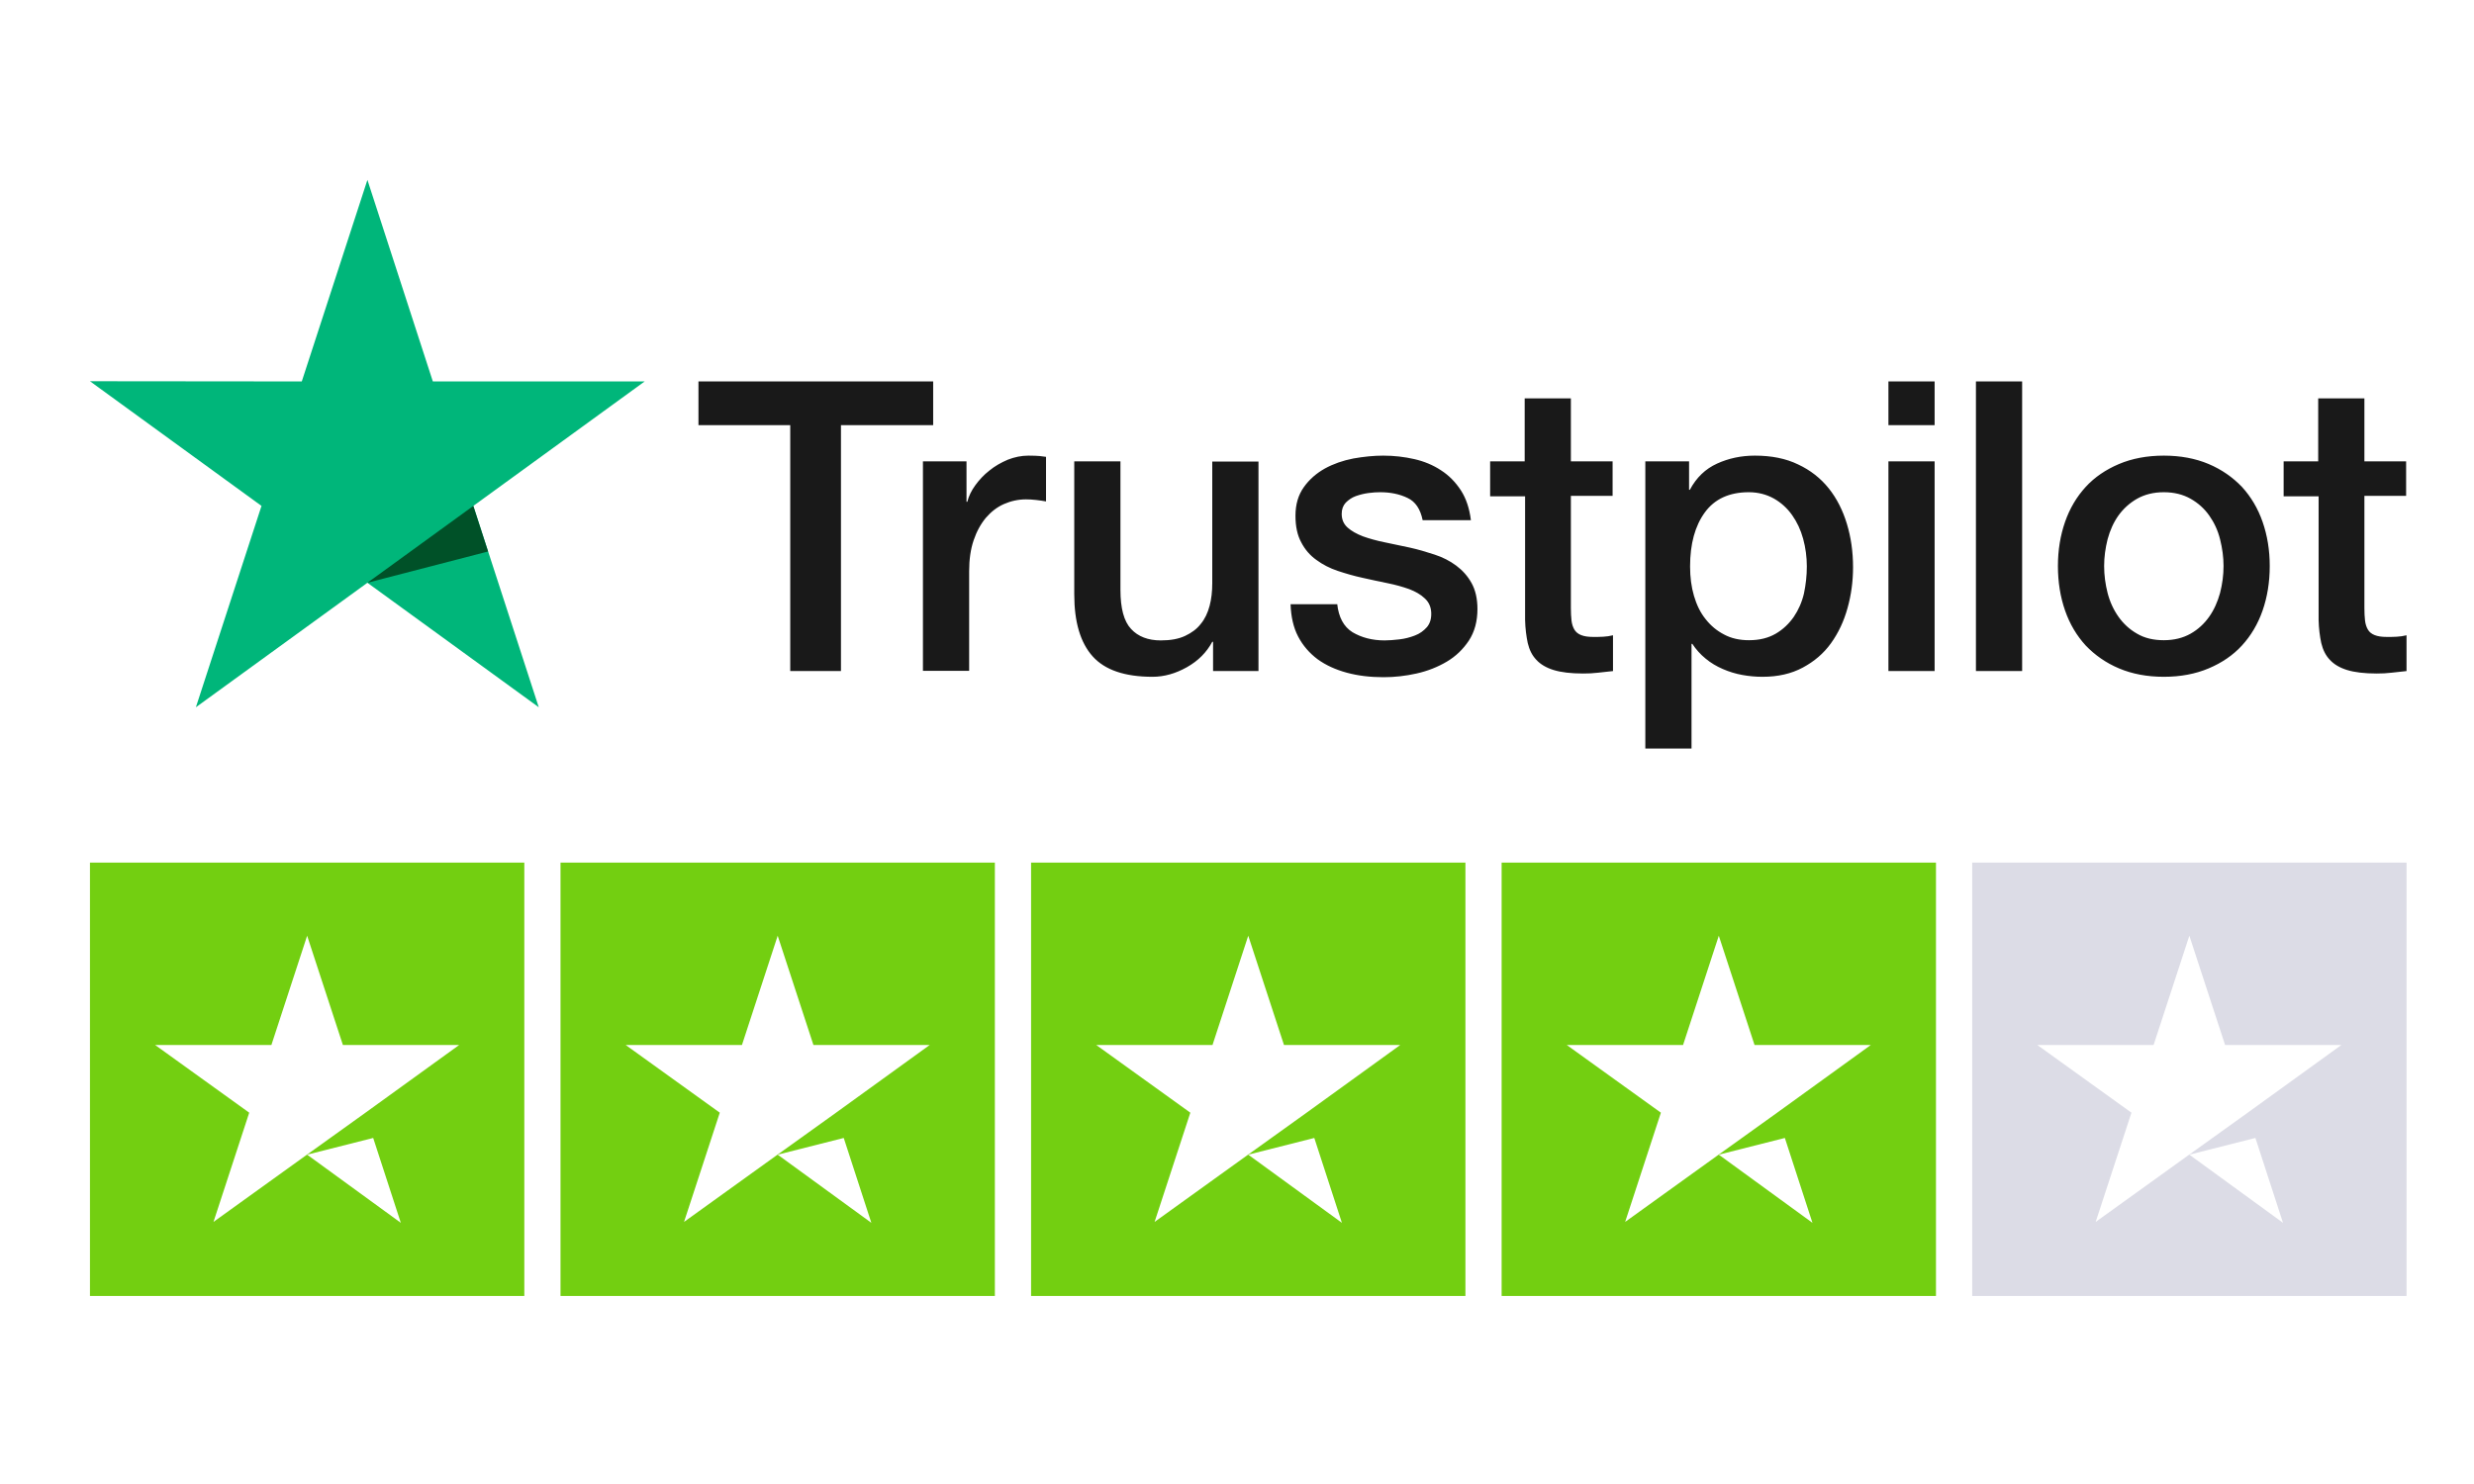 <?xml version="1.0" encoding="UTF-8"?>
<svg width="110px" height="66px" viewBox="0 0 110 66" version="1.1" xmlns="http://www.w3.org/2000/svg" xmlns:xlink="http://www.w3.org/1999/xlink">
    <!-- Generator: Sketch 55.2 (78181) - https://sketchapp.com -->
    <title>Tp small</title>
    <desc>Created with Sketch.</desc>
    <g id="Tp-small" stroke="none" stroke-width="1" fill="none" fill-rule="evenodd">
        <rect fill="#FFFFFF" x="0" y="0" width="110" height="66"></rect>
        <g id="Group" transform="translate(4, 8)" fill-rule="nonzero">
            <g id="Trustpilot_brandmark_gr-blk_RGB">
                <g id="Type" transform="translate(27, 8.909)" fill="#191919">
                    <path d="M0.064,0.055 L10.491,0.055 L10.491,2 L6.391,2 L6.391,12.936 L4.136,12.936 L4.136,2 L0.055,2 L0.055,0.055 L0.064,0.055 Z M10.045,3.609 L11.973,3.609 L11.973,5.409 L12.009,5.409 C12.073,5.155 12.191,4.909 12.364,4.673 C12.536,4.436 12.745,4.209 12.991,4.018 C13.236,3.818 13.509,3.664 13.809,3.536 C14.109,3.418 14.418,3.355 14.727,3.355 C14.964,3.355 15.136,3.364 15.227,3.373 C15.318,3.382 15.409,3.4 15.509,3.409 L15.509,5.391 C15.364,5.364 15.218,5.345 15.064,5.327 C14.909,5.309 14.764,5.3 14.618,5.3 C14.273,5.3 13.945,5.373 13.636,5.509 C13.327,5.645 13.064,5.855 12.836,6.118 C12.609,6.391 12.427,6.718 12.291,7.118 C12.155,7.518 12.091,7.973 12.091,8.491 L12.091,12.927 L10.036,12.927 L10.036,3.609 L10.045,3.609 Z M24.955,12.936 L22.936,12.936 L22.936,11.636 L22.9,11.636 C22.645,12.109 22.273,12.482 21.773,12.764 C21.273,13.045 20.764,13.191 20.245,13.191 C19.018,13.191 18.127,12.891 17.582,12.282 C17.036,11.673 16.764,10.755 16.764,9.527 L16.764,3.609 L18.818,3.609 L18.818,9.327 C18.818,10.145 18.973,10.727 19.291,11.064 C19.6,11.4 20.045,11.573 20.609,11.573 C21.045,11.573 21.4,11.509 21.691,11.373 C21.982,11.236 22.218,11.064 22.391,10.836 C22.573,10.618 22.7,10.345 22.782,10.036 C22.864,9.727 22.9,9.391 22.9,9.027 L22.9,3.618 L24.955,3.618 L24.955,12.936 Z M28.455,9.945 C28.518,10.545 28.745,10.964 29.136,11.209 C29.536,11.445 30.009,11.573 30.564,11.573 C30.755,11.573 30.973,11.555 31.218,11.527 C31.464,11.5 31.7,11.436 31.909,11.355 C32.127,11.273 32.3,11.145 32.445,10.982 C32.582,10.818 32.645,10.609 32.636,10.345 C32.627,10.082 32.527,9.864 32.345,9.7 C32.164,9.527 31.936,9.4 31.655,9.291 C31.373,9.191 31.055,9.1 30.691,9.027 C30.327,8.955 29.964,8.873 29.591,8.791 C29.209,8.709 28.836,8.6 28.482,8.482 C28.127,8.364 27.809,8.2 27.527,7.991 C27.245,7.791 27.018,7.527 26.855,7.209 C26.682,6.891 26.6,6.5 26.6,6.027 C26.6,5.518 26.727,5.1 26.973,4.755 C27.218,4.409 27.536,4.136 27.909,3.927 C28.291,3.718 28.709,3.573 29.173,3.482 C29.636,3.4 30.082,3.355 30.5,3.355 C30.982,3.355 31.445,3.409 31.882,3.509 C32.318,3.609 32.718,3.773 33.073,4.009 C33.427,4.236 33.718,4.536 33.955,4.9 C34.191,5.264 34.336,5.709 34.4,6.227 L32.255,6.227 C32.155,5.736 31.936,5.4 31.582,5.236 C31.227,5.064 30.818,4.982 30.364,4.982 C30.218,4.982 30.045,4.991 29.845,5.018 C29.645,5.045 29.464,5.091 29.282,5.155 C29.109,5.218 28.964,5.318 28.836,5.445 C28.718,5.573 28.655,5.736 28.655,5.945 C28.655,6.2 28.745,6.4 28.918,6.555 C29.091,6.709 29.318,6.836 29.6,6.945 C29.882,7.045 30.2,7.136 30.564,7.209 C30.927,7.282 31.3,7.364 31.682,7.445 C32.055,7.527 32.418,7.636 32.782,7.755 C33.145,7.873 33.464,8.036 33.745,8.245 C34.027,8.455 34.255,8.709 34.427,9.018 C34.6,9.327 34.691,9.718 34.691,10.173 C34.691,10.727 34.564,11.191 34.309,11.582 C34.055,11.964 33.727,12.282 33.327,12.518 C32.927,12.755 32.473,12.936 31.982,13.045 C31.491,13.155 31,13.209 30.518,13.209 C29.927,13.209 29.382,13.145 28.882,13.009 C28.382,12.873 27.945,12.673 27.582,12.409 C27.218,12.136 26.927,11.8 26.718,11.4 C26.509,11 26.4,10.518 26.382,9.964 L28.455,9.964 L28.455,9.945 Z M35.236,3.609 L36.791,3.609 L36.791,0.809 L38.845,0.809 L38.845,3.609 L40.7,3.609 L40.7,5.145 L38.845,5.145 L38.845,10.127 C38.845,10.345 38.855,10.527 38.873,10.691 C38.891,10.845 38.936,10.982 39,11.091 C39.064,11.2 39.164,11.282 39.3,11.336 C39.436,11.391 39.609,11.418 39.845,11.418 C39.991,11.418 40.136,11.418 40.282,11.409 C40.427,11.4 40.573,11.382 40.718,11.345 L40.718,12.936 C40.491,12.964 40.264,12.982 40.055,13.009 C39.836,13.036 39.618,13.045 39.391,13.045 C38.845,13.045 38.409,12.991 38.082,12.891 C37.755,12.791 37.491,12.636 37.309,12.436 C37.118,12.236 37,11.991 36.927,11.691 C36.864,11.391 36.818,11.045 36.809,10.664 L36.809,5.164 L35.255,5.164 L35.255,3.609 L35.236,3.609 Z M42.155,3.609 L44.1,3.609 L44.1,4.873 L44.136,4.873 C44.427,4.327 44.827,3.945 45.345,3.709 C45.864,3.473 46.418,3.355 47.027,3.355 C47.764,3.355 48.4,3.482 48.945,3.745 C49.491,4 49.945,4.355 50.309,4.809 C50.673,5.264 50.936,5.791 51.118,6.391 C51.3,6.991 51.391,7.636 51.391,8.318 C51.391,8.945 51.309,9.555 51.145,10.136 C50.982,10.727 50.736,11.245 50.409,11.7 C50.082,12.155 49.664,12.509 49.155,12.782 C48.645,13.055 48.055,13.191 47.364,13.191 C47.064,13.191 46.764,13.164 46.464,13.109 C46.164,13.055 45.873,12.964 45.6,12.845 C45.327,12.727 45.064,12.573 44.836,12.382 C44.6,12.191 44.409,11.973 44.245,11.727 L44.209,11.727 L44.209,16.382 L42.155,16.382 L42.155,3.609 L42.155,3.609 Z M49.336,8.282 C49.336,7.864 49.282,7.455 49.173,7.055 C49.064,6.655 48.9,6.309 48.682,6 C48.464,5.691 48.191,5.445 47.873,5.264 C47.545,5.082 47.173,4.982 46.755,4.982 C45.891,4.982 45.236,5.282 44.8,5.882 C44.364,6.482 44.145,7.282 44.145,8.282 C44.145,8.755 44.2,9.191 44.318,9.591 C44.436,9.991 44.6,10.336 44.836,10.627 C45.064,10.918 45.336,11.145 45.655,11.309 C45.973,11.482 46.345,11.564 46.764,11.564 C47.236,11.564 47.627,11.464 47.955,11.273 C48.282,11.082 48.545,10.827 48.755,10.527 C48.964,10.218 49.118,9.873 49.209,9.482 C49.291,9.091 49.336,8.691 49.336,8.282 Z M52.964,0.055 L55.018,0.055 L55.018,2 L52.964,2 L52.964,0.055 Z M52.964,3.609 L55.018,3.609 L55.018,12.936 L52.964,12.936 L52.964,3.609 Z M56.855,0.055 L58.909,0.055 L58.909,12.936 L56.855,12.936 L56.855,0.055 Z M65.209,13.191 C64.464,13.191 63.8,13.064 63.218,12.818 C62.636,12.573 62.145,12.227 61.736,11.8 C61.336,11.364 61.027,10.845 60.818,10.245 C60.609,9.645 60.5,8.982 60.5,8.264 C60.5,7.555 60.609,6.9 60.818,6.3 C61.027,5.7 61.336,5.182 61.736,4.745 C62.136,4.309 62.636,3.973 63.218,3.727 C63.8,3.482 64.464,3.355 65.209,3.355 C65.955,3.355 66.618,3.482 67.2,3.727 C67.782,3.973 68.273,4.318 68.682,4.745 C69.082,5.182 69.391,5.7 69.6,6.3 C69.809,6.9 69.918,7.555 69.918,8.264 C69.918,8.982 69.809,9.645 69.6,10.245 C69.391,10.845 69.082,11.364 68.682,11.8 C68.282,12.236 67.782,12.573 67.2,12.818 C66.618,13.064 65.955,13.191 65.209,13.191 Z M65.209,11.564 C65.664,11.564 66.064,11.464 66.4,11.273 C66.736,11.082 67.009,10.827 67.227,10.518 C67.445,10.209 67.6,9.855 67.709,9.464 C67.809,9.073 67.864,8.673 67.864,8.264 C67.864,7.864 67.809,7.473 67.709,7.073 C67.609,6.673 67.445,6.327 67.227,6.018 C67.009,5.709 66.736,5.464 66.4,5.273 C66.064,5.082 65.664,4.982 65.209,4.982 C64.755,4.982 64.355,5.082 64.018,5.273 C63.682,5.464 63.409,5.718 63.191,6.018 C62.973,6.327 62.818,6.673 62.709,7.073 C62.609,7.473 62.555,7.864 62.555,8.264 C62.555,8.673 62.609,9.073 62.709,9.464 C62.809,9.855 62.973,10.209 63.191,10.518 C63.409,10.827 63.682,11.082 64.018,11.273 C64.355,11.473 64.755,11.564 65.209,11.564 Z M70.518,3.609 L72.073,3.609 L72.073,0.809 L74.127,0.809 L74.127,3.609 L75.982,3.609 L75.982,5.145 L74.127,5.145 L74.127,10.127 C74.127,10.345 74.136,10.527 74.155,10.691 C74.173,10.845 74.218,10.982 74.282,11.091 C74.345,11.2 74.445,11.282 74.582,11.336 C74.718,11.391 74.891,11.418 75.127,11.418 C75.273,11.418 75.418,11.418 75.564,11.409 C75.709,11.4 75.855,11.382 76,11.345 L76,12.936 C75.773,12.964 75.545,12.982 75.336,13.009 C75.118,13.036 74.9,13.045 74.673,13.045 C74.127,13.045 73.691,12.991 73.364,12.891 C73.036,12.791 72.773,12.636 72.591,12.436 C72.4,12.236 72.282,11.991 72.209,11.691 C72.145,11.391 72.1,11.045 72.091,10.664 L72.091,5.164 L70.536,5.164 L70.536,3.609 L70.518,3.609 Z" id="Shape"></path>
                </g>
                <g id="Star">
                    <polygon id="Path" fill="#00B67A" points="24.664 8.964 15.245 8.964 12.336 0 9.418 8.964 0 8.955 7.627 14.5 4.709 23.455 12.336 17.918 19.955 23.455 17.045 14.5 24.664 8.964 24.664 8.964"></polygon>
                    <polygon id="Path" fill="#005128" points="17.7 16.527 17.045 14.5 12.336 17.918"></polygon>
                </g>
            </g>
            <g id="Trustpilot_ratings_4star-RGB" transform="translate(0, 30.364)">
                <rect id="Rectangle-path" fill="#73CF11" x="0" y="0" width="19.312" height="19.273"></rect>
                <rect id="Rectangle-path" fill="#73CF11" x="20.922" y="0" width="19.312" height="19.273"></rect>
                <rect id="Rectangle-path" fill="#73CF11" x="41.844" y="0" width="19.312" height="19.273"></rect>
                <rect id="Rectangle-path" fill="#73CF11" x="62.766" y="0" width="19.312" height="19.273"></rect>
                <rect id="Rectangle-path" fill="#DCDCE6" x="83.688" y="0" width="19.312" height="19.273"></rect>
                <path d="M9.656,12.989 L12.593,12.246 L13.821,16.02 L9.656,12.989 Z M16.416,8.111 L11.246,8.111 L9.656,3.252 L8.067,8.111 L2.897,8.111 L7.081,11.122 L5.492,15.98 L9.676,12.969 L12.251,11.122 L16.416,8.111 L16.416,8.111 L16.416,8.111 L16.416,8.111 Z" id="Shape" fill="#FFFFFF"></path>
                <path d="M30.578,12.989 L33.515,12.246 L34.742,16.02 L30.578,12.989 Z M37.337,8.111 L32.167,8.111 L30.578,3.252 L28.989,8.111 L23.819,8.111 L28.003,11.122 L26.414,15.98 L30.598,12.969 L33.173,11.122 L37.337,8.111 L37.337,8.111 L37.337,8.111 L37.337,8.111 Z" id="Shape" fill="#FFFFFF"></path>
                <path d="M51.5,12.989 L54.437,12.246 L55.664,16.02 L51.5,12.989 Z M58.259,8.111 L53.089,8.111 L51.5,3.252 L49.911,8.111 L44.741,8.111 L48.925,11.122 L47.336,15.98 L51.52,12.969 L54.095,11.122 L58.259,8.111 L58.259,8.111 L58.259,8.111 L58.259,8.111 Z" id="Shape" fill="#FFFFFF"></path>
                <path d="M72.422,12.989 L75.359,12.246 L76.586,16.02 L72.422,12.989 Z M79.181,8.111 L74.011,8.111 L72.422,3.252 L70.833,8.111 L65.662,8.111 L69.847,11.122 L68.258,15.98 L72.442,12.969 L75.017,11.122 L79.181,8.111 L79.181,8.111 L79.181,8.111 L79.181,8.111 Z" id="Shape" fill="#FFFFFF"></path>
                <path d="M93.344,12.989 L96.281,12.246 L97.508,16.02 L93.344,12.989 Z M100.103,8.111 L94.933,8.111 L93.344,3.252 L91.754,8.111 L86.584,8.111 L90.769,11.122 L89.179,15.98 L93.364,12.969 L95.939,11.122 L100.103,8.111 L100.103,8.111 L100.103,8.111 L100.103,8.111 Z" id="Shape" fill="#FFFFFF"></path>
            </g>
        </g>
    </g>
</svg>
